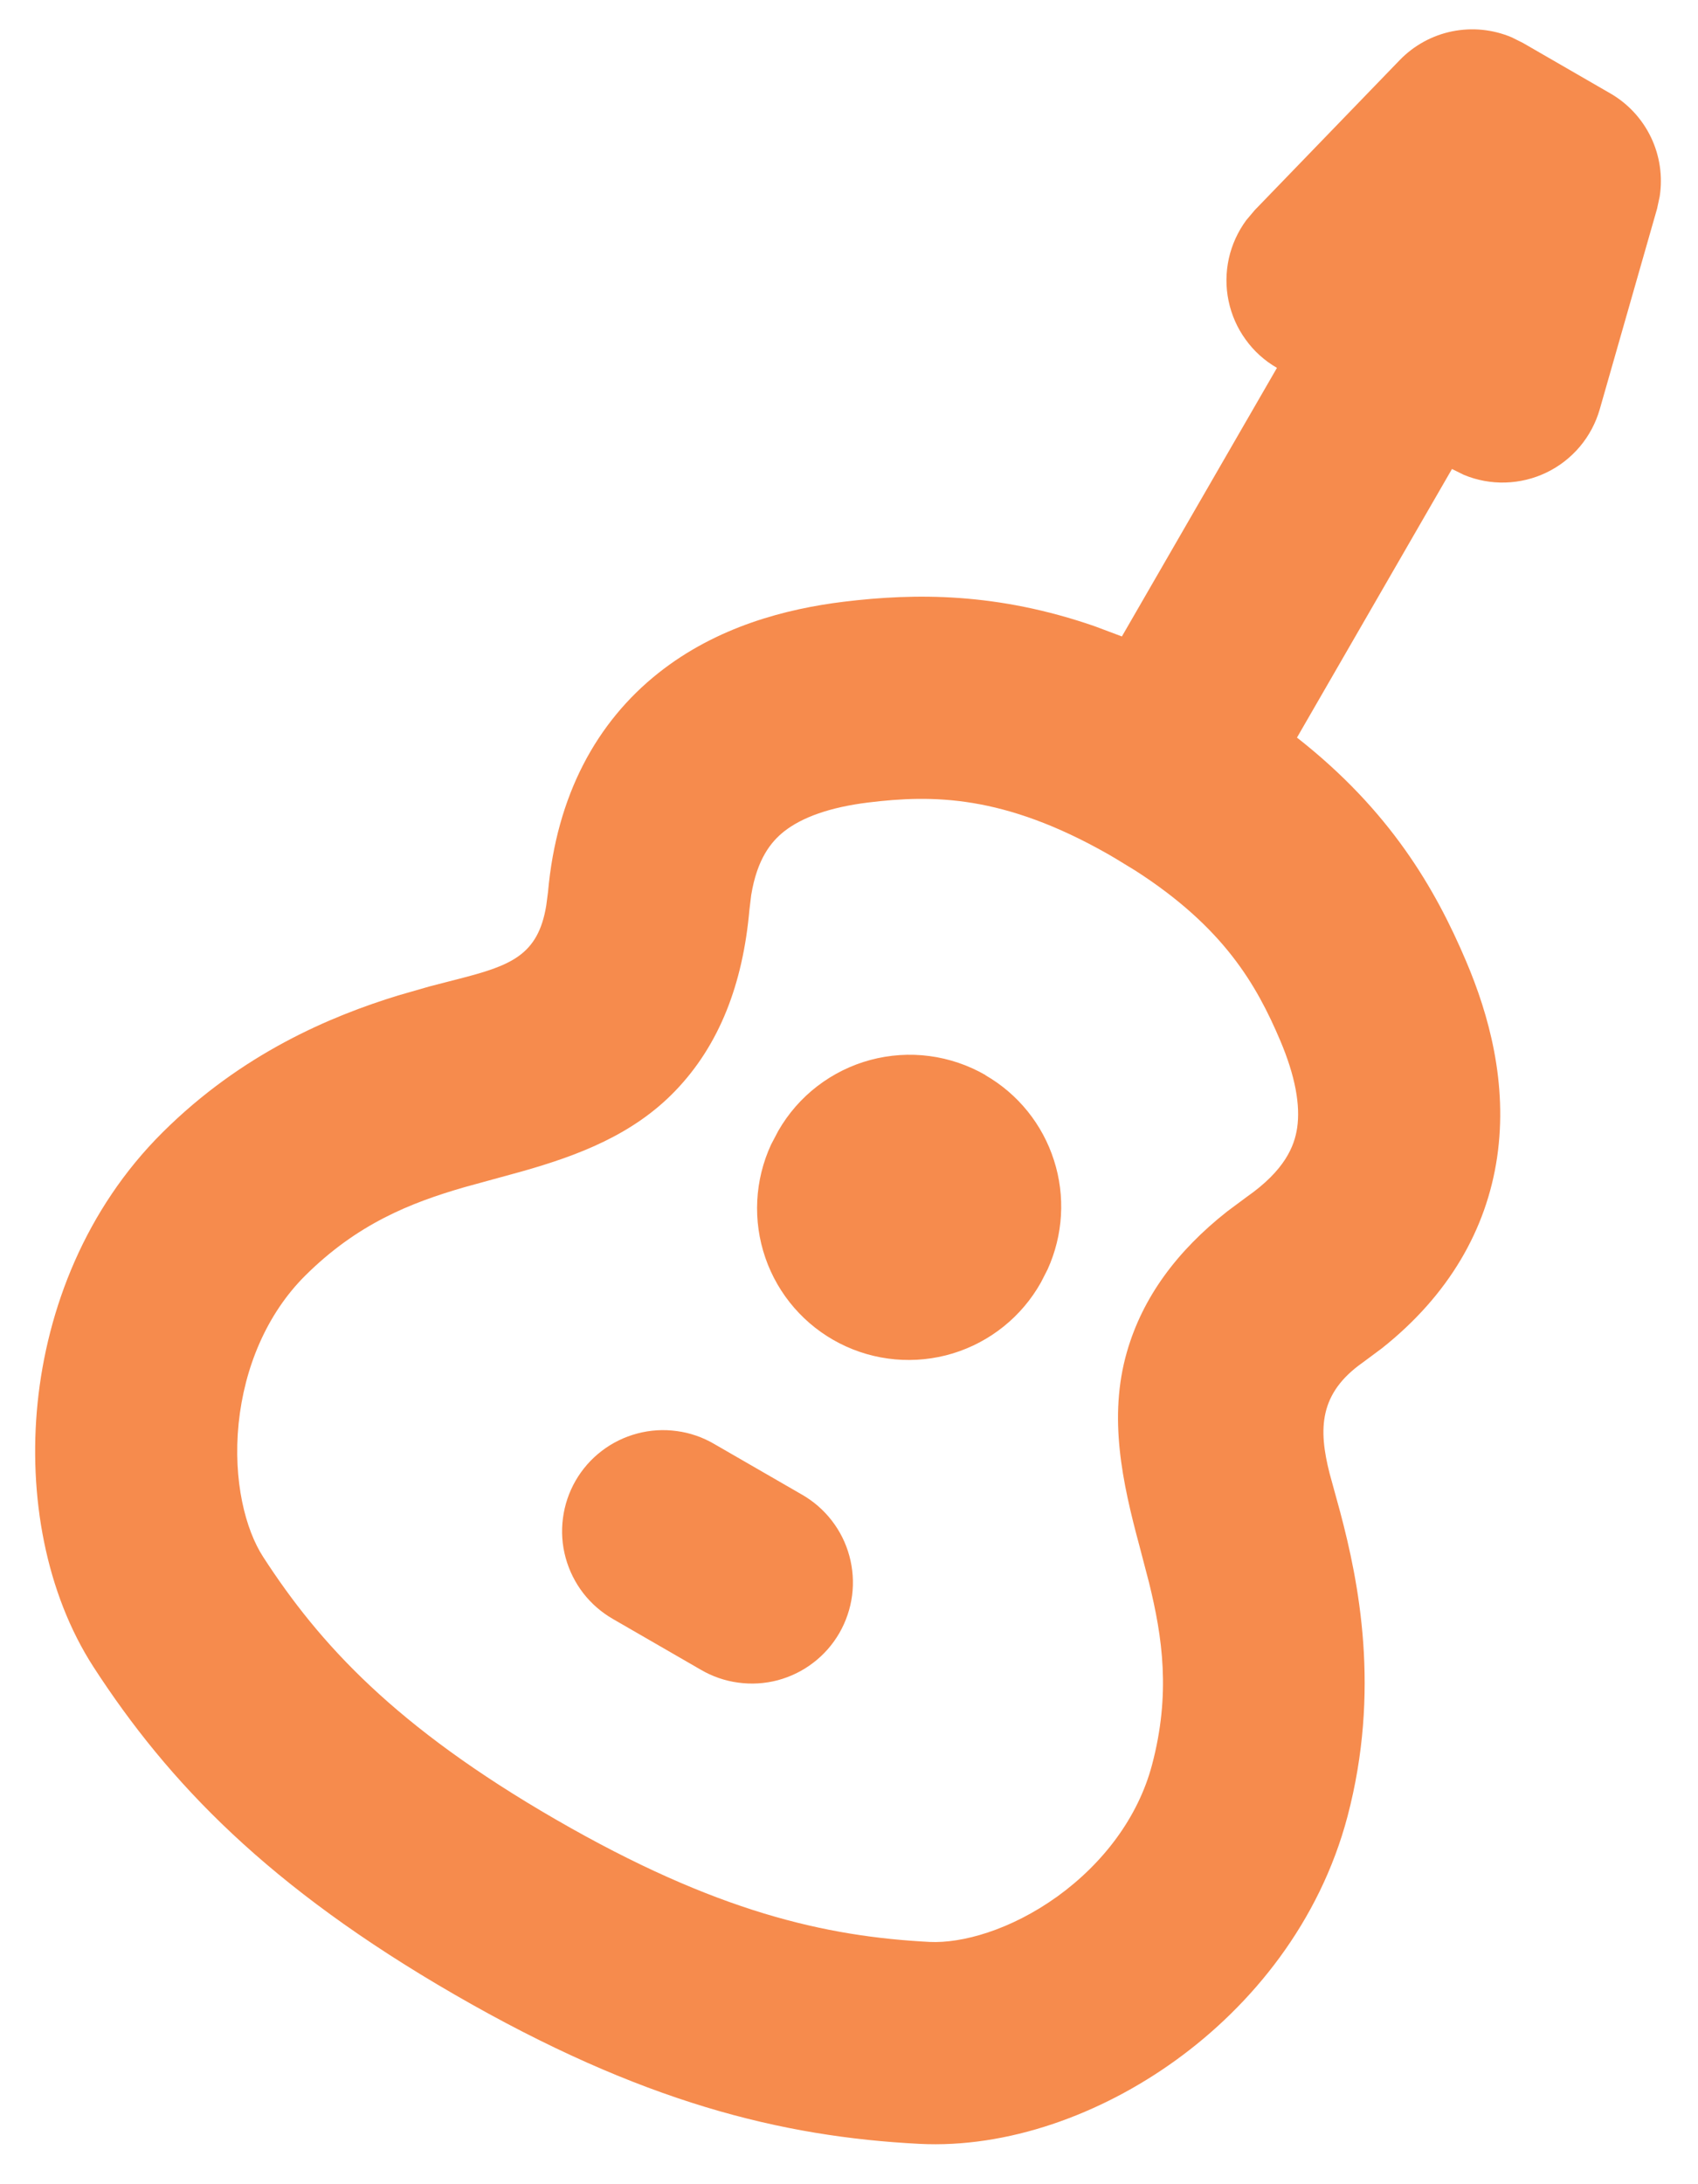 <svg width="28" height="36" viewBox="0 0 28 36" fill="none" xmlns="http://www.w3.org/2000/svg">
<path d="M24.927 0.615L25.112 0.707L26.555 1.54C26.846 1.708 27.08 1.961 27.225 2.264C27.37 2.567 27.42 2.908 27.368 3.24L27.325 3.44L26.38 6.745C26.315 6.971 26.204 7.18 26.053 7.36C25.901 7.54 25.714 7.686 25.502 7.788C25.291 7.89 25.06 7.946 24.825 7.953C24.59 7.96 24.357 7.917 24.14 7.827L23.943 7.73L21.387 12.157C22.92 13.358 23.668 14.645 24.177 15.845C24.548 16.717 24.867 17.853 24.687 19.077C24.512 20.263 23.892 21.347 22.787 22.223L22.472 22.457C21.75 22.965 21.738 23.552 21.925 24.285L22.1 24.923C22.405 26.07 22.768 27.863 22.22 29.94C21.76 31.678 20.648 33.048 19.387 33.958C18.145 34.855 16.61 35.41 15.157 35.335C12.89 35.218 10.575 34.652 7.5 32.877C4.425 31.102 2.777 29.38 1.543 27.477C0.752 26.255 0.465 24.647 0.62 23.123C0.777 21.577 1.408 19.928 2.683 18.662C3.99 17.363 5.45 16.75 6.563 16.408L7.088 16.257L7.542 16.14C8.415 15.917 8.873 15.752 9.008 14.923L9.037 14.7C9.178 13.115 9.833 11.905 10.858 11.092C11.825 10.325 12.972 10.033 13.912 9.918C15.098 9.773 16.447 9.765 18.055 10.323L18.5 10.49L21.057 6.063C20.853 5.946 20.677 5.787 20.54 5.596C20.402 5.406 20.307 5.189 20.259 4.959C20.211 4.729 20.213 4.492 20.263 4.262C20.314 4.033 20.412 3.817 20.552 3.628L20.692 3.462L23.08 0.992C23.314 0.75 23.615 0.584 23.945 0.517C24.275 0.45 24.617 0.484 24.927 0.615ZM14.317 13.227C13.683 13.305 13.223 13.472 12.928 13.705C12.718 13.872 12.485 14.153 12.387 14.755L12.358 14.995C12.25 16.215 11.865 17.222 11.135 17.98C10.442 18.7 9.54 19.043 8.608 19.307L7.66 19.567C6.767 19.825 5.892 20.172 5.033 21.025C4.398 21.657 4.03 22.538 3.935 23.462C3.84 24.408 4.048 25.213 4.34 25.662C5.27 27.098 6.52 28.462 9.167 29.99C11.813 31.518 13.62 31.918 15.328 32.007C15.862 32.033 16.665 31.812 17.437 31.257C18.19 30.713 18.768 29.953 18.997 29.088C19.307 27.918 19.17 26.987 18.947 26.083L18.79 25.483C18.507 24.432 18.273 23.36 18.583 22.282C18.842 21.382 19.408 20.62 20.235 19.968L20.558 19.728C21.192 19.285 21.345 18.888 21.39 18.59C21.445 18.218 21.36 17.737 21.11 17.148C20.72 16.232 20.182 15.287 18.723 14.35L18.395 14.15L18.272 14.078C16.548 13.098 15.377 13.097 14.317 13.227ZM11.778 23.8L13.222 24.633C13.413 24.742 13.58 24.887 13.715 25.061C13.85 25.235 13.949 25.433 14.006 25.645C14.064 25.858 14.079 26.079 14.051 26.297C14.022 26.515 13.951 26.725 13.841 26.916C13.731 27.106 13.585 27.273 13.41 27.406C13.236 27.54 13.036 27.637 12.824 27.694C12.611 27.75 12.39 27.763 12.172 27.733C11.954 27.704 11.745 27.631 11.555 27.52L10.112 26.687C9.921 26.578 9.753 26.433 9.618 26.259C9.484 26.085 9.385 25.887 9.327 25.674C9.269 25.462 9.254 25.241 9.283 25.023C9.311 24.805 9.382 24.595 9.492 24.404C9.602 24.214 9.748 24.047 9.923 23.914C10.098 23.78 10.297 23.683 10.509 23.627C10.722 23.57 10.943 23.557 11.161 23.587C11.379 23.616 11.589 23.689 11.778 23.8ZM16.25 17.722C16.788 18.032 17.191 18.532 17.38 19.124C17.57 19.715 17.532 20.356 17.275 20.922L17.165 21.137C16.849 21.701 16.327 22.12 15.709 22.308C15.09 22.495 14.423 22.436 13.847 22.142C13.271 21.848 12.832 21.343 12.621 20.732C12.41 20.121 12.444 19.452 12.715 18.865L12.835 18.637C12.999 18.352 13.217 18.102 13.478 17.902C13.739 17.702 14.036 17.555 14.353 17.47C14.671 17.385 15.002 17.363 15.327 17.406C15.653 17.449 15.967 17.556 16.252 17.72L16.25 17.722Z" fill="#F68B4D"/>
</svg>

